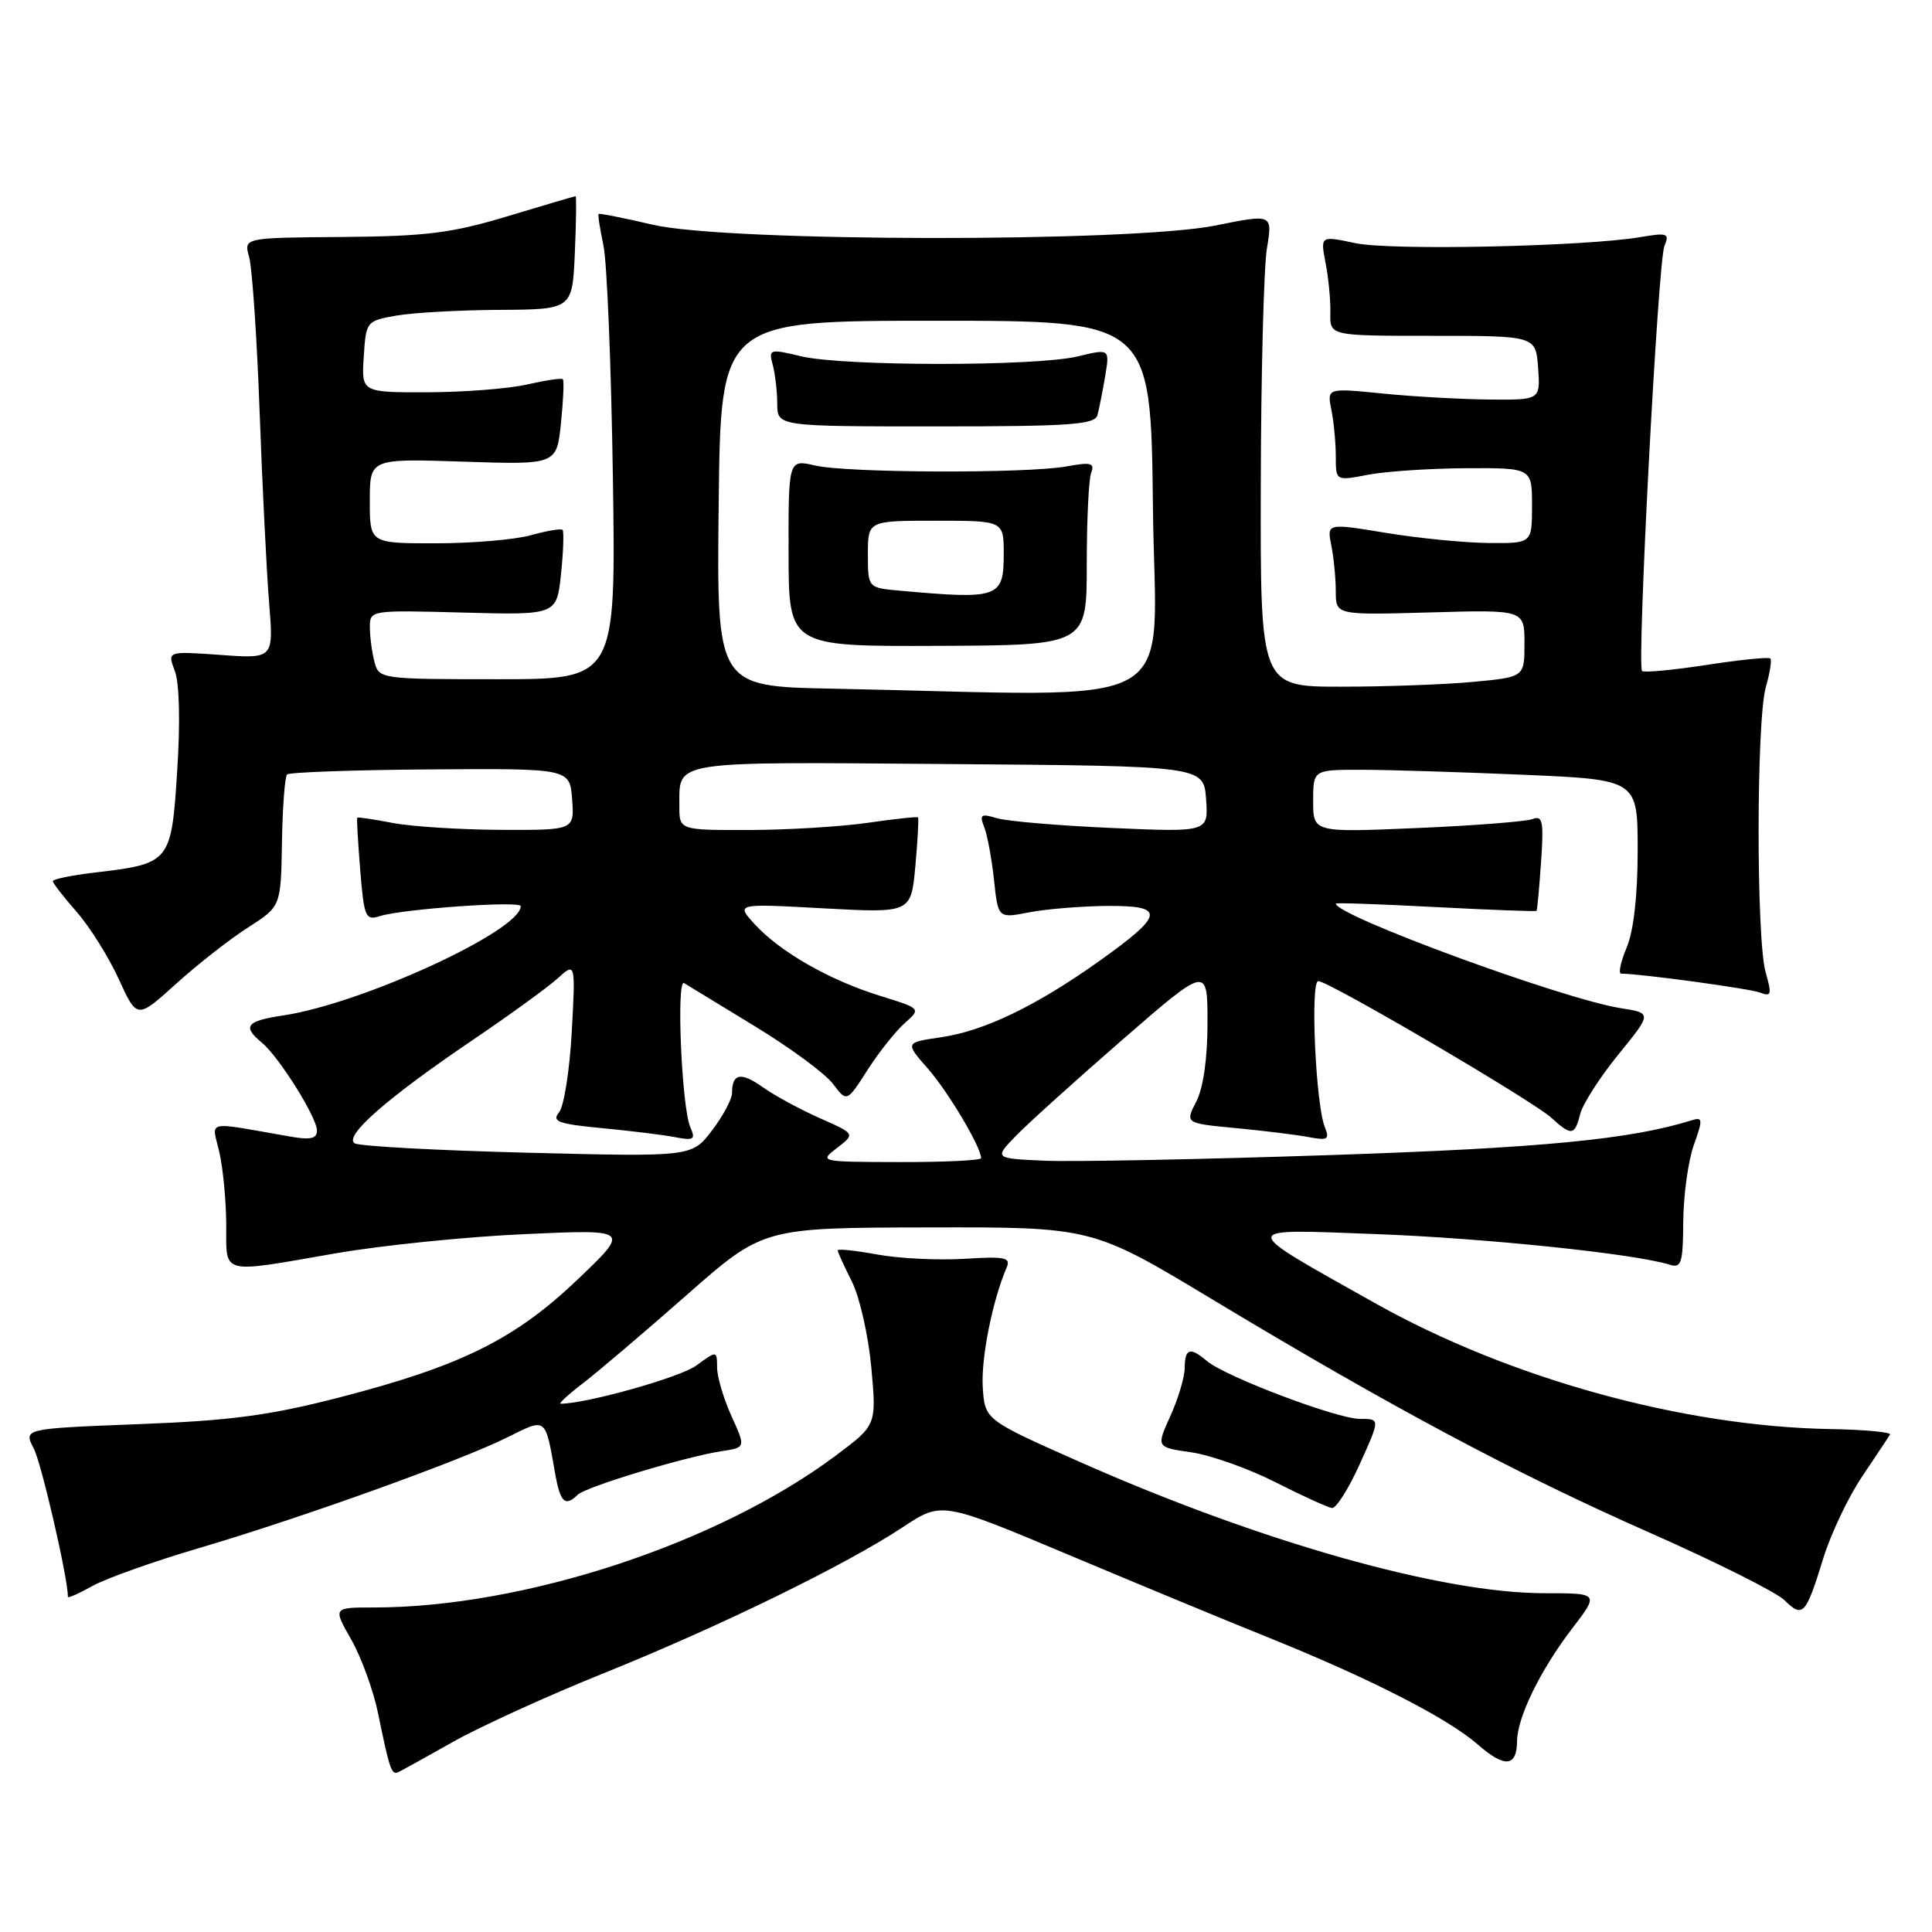 <?xml version="1.0" encoding="UTF-8" standalone="no"?>
<!DOCTYPE svg PUBLIC "-//W3C//DTD SVG 1.1//EN" "http://www.w3.org/Graphics/SVG/1.1/DTD/svg11.dtd" >
<svg xmlns="http://www.w3.org/2000/svg" xmlns:xlink="http://www.w3.org/1999/xlink" version="1.1" viewBox="0 0 256 256">
 <g >
 <path fill="currentColor"
d=" M 60.00 230.82 C 63.58 228.80 72.58 224.69 80.02 221.70 C 95.38 215.51 112.07 207.36 119.64 202.35 C 124.78 198.95 124.78 198.95 141.64 206.04 C 150.91 209.94 162.91 214.91 168.29 217.07 C 181.56 222.42 191.82 227.67 195.81 231.15 C 199.39 234.28 200.99 234.14 201.02 230.69 C 201.05 227.54 204.14 221.24 208.30 215.81 C 211.90 211.11 211.90 211.11 204.67 211.11 C 191.02 211.11 167.01 204.32 143.00 193.68 C 130.50 188.13 130.50 188.13 130.22 183.82 C 129.98 179.98 131.51 172.29 133.39 167.95 C 133.96 166.62 133.16 166.46 127.78 166.80 C 124.33 167.01 119.14 166.76 116.25 166.23 C 113.36 165.70 111.00 165.45 111.00 165.68 C 111.00 165.90 111.84 167.75 112.87 169.79 C 113.90 171.83 115.06 176.95 115.45 181.16 C 116.15 188.82 116.15 188.82 110.83 192.81 C 95.22 204.51 69.44 213.00 49.49 213.00 C 44.12 213.00 44.12 213.00 46.54 217.25 C 47.87 219.59 49.47 223.97 50.09 227.00 C 51.61 234.42 51.88 235.22 52.75 234.83 C 53.16 234.65 56.42 232.84 60.00 230.82 Z  M 241.57 206.56 C 242.57 203.29 244.90 198.38 246.74 195.65 C 248.57 192.92 250.24 190.42 250.43 190.09 C 250.63 189.77 247.12 189.44 242.64 189.36 C 223.04 189.04 199.94 182.65 182.12 172.63 C 163.86 162.37 163.84 162.83 182.50 163.53 C 196.96 164.08 216.71 166.14 221.24 167.58 C 222.79 168.07 223.01 167.38 223.04 161.82 C 223.07 158.34 223.70 153.80 224.44 151.72 C 225.66 148.30 225.63 147.98 224.14 148.45 C 216.05 150.98 204.25 152.12 176.34 153.05 C 159.19 153.63 142.14 153.96 138.44 153.80 C 131.72 153.50 131.72 153.50 134.62 150.50 C 136.22 148.85 142.58 143.11 148.76 137.74 C 160.00 127.98 160.00 127.98 160.00 135.54 C 160.00 140.27 159.44 144.17 158.51 145.97 C 157.03 148.84 157.03 148.84 163.76 149.48 C 167.47 149.83 171.81 150.37 173.40 150.67 C 175.93 151.15 176.20 150.98 175.55 149.36 C 174.33 146.37 173.60 130.00 174.68 130.00 C 176.05 130.00 203.11 145.86 205.56 148.11 C 208.23 150.55 208.66 150.49 209.39 147.60 C 209.72 146.28 212.00 142.73 214.45 139.72 C 218.91 134.24 218.91 134.24 214.71 133.58 C 207.08 132.37 177.00 121.33 177.00 119.73 C 177.00 119.60 182.95 119.81 190.22 120.19 C 197.50 120.57 203.52 120.80 203.60 120.69 C 203.69 120.59 203.96 117.67 204.20 114.21 C 204.57 108.81 204.41 108.01 203.07 108.53 C 202.20 108.86 195.31 109.40 187.75 109.72 C 174.00 110.31 174.00 110.31 174.00 106.15 C 174.00 102.00 174.00 102.00 180.34 102.00 C 183.83 102.00 193.50 102.30 201.84 102.66 C 217.00 103.31 217.00 103.31 217.00 112.69 C 217.00 118.61 216.47 123.34 215.55 125.53 C 214.75 127.44 214.42 129.00 214.80 129.01 C 217.53 129.04 231.83 130.99 233.21 131.52 C 234.71 132.10 234.80 131.79 233.96 128.85 C 232.70 124.47 232.72 95.46 233.98 91.06 C 234.52 89.17 234.79 87.46 234.58 87.25 C 234.37 87.04 230.56 87.42 226.11 88.11 C 221.65 88.79 217.82 89.15 217.58 88.91 C 216.88 88.21 219.69 34.67 220.54 32.62 C 221.24 30.92 220.96 30.81 217.41 31.41 C 210.05 32.67 184.28 33.22 179.59 32.22 C 174.95 31.23 174.95 31.23 175.65 34.87 C 176.04 36.86 176.32 39.85 176.28 41.50 C 176.21 44.50 176.21 44.50 189.85 44.50 C 203.50 44.50 203.50 44.50 203.81 48.75 C 204.11 53.00 204.11 53.00 197.31 52.94 C 193.56 52.90 187.20 52.55 183.17 52.14 C 175.83 51.41 175.83 51.41 176.42 54.33 C 176.74 55.94 177.00 58.71 177.00 60.49 C 177.00 63.73 177.00 63.73 181.25 62.91 C 183.59 62.46 189.44 62.07 194.25 62.04 C 203.00 62.00 203.00 62.00 203.00 67.00 C 203.00 72.00 203.00 72.00 197.25 71.95 C 194.09 71.92 187.97 71.32 183.66 70.61 C 175.81 69.32 175.81 69.32 176.41 72.29 C 176.73 73.92 177.00 76.66 177.00 78.37 C 177.00 81.50 177.00 81.50 189.50 81.15 C 202.00 80.79 202.00 80.79 202.00 85.25 C 202.00 89.71 202.00 89.71 195.25 90.35 C 191.54 90.70 183.66 90.99 177.75 90.99 C 167.00 91.00 167.00 91.00 167.06 64.25 C 167.09 49.54 167.46 35.44 167.87 32.93 C 168.63 28.35 168.63 28.35 161.06 29.88 C 149.82 32.14 96.31 32.07 86.51 29.78 C 82.67 28.88 79.43 28.24 79.32 28.35 C 79.20 28.46 79.50 30.34 79.96 32.53 C 80.43 34.71 80.99 48.54 81.21 63.25 C 81.61 90.00 81.61 90.00 65.92 90.00 C 50.50 90.00 50.22 89.96 49.63 87.75 C 49.30 86.51 49.02 84.45 49.01 83.17 C 49.00 80.84 49.00 80.84 61.39 81.17 C 73.77 81.50 73.77 81.50 74.34 76.03 C 74.65 73.03 74.74 70.41 74.54 70.21 C 74.35 70.01 72.46 70.33 70.34 70.92 C 68.23 71.51 62.56 71.99 57.75 71.99 C 49.00 72.00 49.00 72.00 49.00 66.38 C 49.00 60.76 49.00 60.76 61.38 61.17 C 73.76 61.58 73.76 61.58 74.33 56.07 C 74.64 53.05 74.76 50.42 74.58 50.25 C 74.41 50.07 72.29 50.39 69.88 50.94 C 67.47 51.50 61.54 51.96 56.70 51.98 C 47.89 52.00 47.89 52.00 48.20 47.26 C 48.50 42.59 48.55 42.52 52.50 41.82 C 54.70 41.43 60.85 41.09 66.17 41.06 C 75.84 41.00 75.84 41.00 76.17 33.50 C 76.35 29.37 76.39 26.00 76.27 26.00 C 76.14 26.00 72.09 27.19 67.27 28.65 C 59.84 30.89 56.50 31.31 45.39 31.40 C 32.28 31.50 32.28 31.50 33.01 34.04 C 33.41 35.44 34.04 44.66 34.40 54.54 C 34.76 64.42 35.33 75.83 35.66 79.89 C 36.26 87.29 36.26 87.29 29.21 86.78 C 22.16 86.28 22.16 86.28 23.16 88.89 C 23.77 90.48 23.90 95.67 23.48 102.14 C 22.70 114.31 22.59 114.44 12.46 115.63 C 9.46 115.99 7.00 116.49 7.00 116.76 C 7.00 117.02 8.42 118.85 10.15 120.82 C 11.88 122.79 14.39 126.80 15.73 129.72 C 18.16 135.04 18.16 135.04 23.33 130.36 C 26.17 127.79 30.46 124.43 32.86 122.90 C 37.22 120.11 37.22 120.11 37.36 111.64 C 37.44 106.98 37.74 102.92 38.04 102.62 C 38.34 102.33 46.89 102.02 57.04 101.95 C 75.50 101.82 75.50 101.82 75.81 105.91 C 76.11 110.00 76.11 110.00 66.31 109.96 C 60.91 109.93 54.48 109.52 52.00 109.04 C 49.52 108.56 47.43 108.25 47.34 108.34 C 47.25 108.43 47.43 111.55 47.73 115.27 C 48.24 121.55 48.43 122.00 50.34 121.39 C 53.33 120.44 69.00 119.33 69.00 120.07 C 69.00 123.32 48.02 132.97 37.54 134.55 C 32.64 135.28 32.07 135.99 34.67 138.13 C 36.94 139.99 42.00 148.06 42.00 149.81 C 42.00 150.87 41.14 151.07 38.50 150.61 C 26.95 148.59 28.06 148.35 29.06 152.65 C 29.55 154.77 29.96 159.09 29.98 162.25 C 30.00 169.02 29.00 168.76 44.50 166.07 C 50.55 165.02 61.80 163.87 69.50 163.53 C 83.50 162.89 83.50 162.89 76.55 169.53 C 68.22 177.47 61.12 180.99 45.00 185.16 C 35.70 187.56 30.60 188.24 18.30 188.71 C 3.10 189.30 3.10 189.30 4.48 191.95 C 5.51 193.96 9.00 209.10 9.00 211.59 C 9.00 211.80 10.46 211.15 12.25 210.15 C 14.04 209.15 20.39 206.89 26.37 205.13 C 39.84 201.16 60.93 193.59 67.20 190.47 C 72.45 187.86 72.22 187.68 73.56 195.25 C 74.24 199.09 74.89 199.70 76.55 198.06 C 77.62 197.01 90.84 193.01 95.66 192.28 C 98.81 191.80 98.81 191.80 96.93 187.65 C 95.89 185.37 95.03 182.47 95.02 181.22 C 95.00 178.94 95.00 178.94 92.25 180.95 C 90.12 182.51 77.69 186.00 74.29 186.00 C 73.97 186.00 75.32 184.76 77.29 183.25 C 79.26 181.74 85.43 176.49 91.00 171.59 C 101.12 162.68 101.12 162.68 122.92 162.64 C 144.72 162.59 144.72 162.59 160.61 172.16 C 184.34 186.45 200.85 195.26 218.57 203.08 C 227.33 206.95 235.38 210.98 236.46 212.04 C 238.88 214.43 239.28 213.99 241.57 206.56 Z  M 180.19 193.97 C 182.89 188.00 182.89 188.00 180.19 188.01 C 177.17 188.01 162.36 182.41 159.92 180.34 C 157.70 178.45 157.00 178.66 156.98 181.25 C 156.97 182.49 156.11 185.36 155.08 187.63 C 153.20 191.77 153.20 191.77 157.85 192.44 C 160.41 192.81 165.43 194.59 169.00 196.40 C 172.57 198.21 175.95 199.75 176.50 199.82 C 177.05 199.88 178.71 197.25 180.19 193.97 Z  M 110.92 152.10 C 113.33 150.24 113.33 150.24 108.62 148.16 C 106.03 147.01 102.64 145.17 101.09 144.07 C 98.19 142.00 97.00 142.22 97.00 144.82 C 97.00 145.64 95.80 147.88 94.34 149.80 C 91.67 153.29 91.67 153.29 69.90 152.74 C 57.92 152.44 47.62 151.88 47.00 151.50 C 45.50 150.57 51.29 145.49 62.50 137.90 C 67.45 134.55 72.57 130.84 73.88 129.65 C 76.26 127.50 76.26 127.50 75.76 136.75 C 75.48 141.83 74.72 146.63 74.07 147.41 C 73.08 148.60 73.98 148.93 79.70 149.48 C 83.44 149.83 87.81 150.37 89.40 150.67 C 91.94 151.16 92.20 151.00 91.47 149.36 C 90.33 146.79 89.59 129.63 90.65 130.27 C 91.12 130.56 95.33 133.12 100.00 135.97 C 104.67 138.81 109.33 142.24 110.36 143.60 C 112.21 146.06 112.21 146.06 114.95 141.78 C 116.46 139.43 118.68 136.63 119.88 135.57 C 122.06 133.64 122.06 133.64 116.58 131.94 C 109.91 129.88 103.36 126.13 100.00 122.46 C 97.50 119.72 97.50 119.72 109.11 120.36 C 120.72 120.99 120.72 120.99 121.29 114.76 C 121.60 111.33 121.76 108.42 121.64 108.31 C 121.52 108.19 118.52 108.51 114.96 109.03 C 111.41 109.54 104.34 109.97 99.25 109.98 C 90.00 110.00 90.00 110.00 90.02 106.75 C 90.04 100.73 88.63 100.95 125.57 101.24 C 159.50 101.50 159.50 101.50 159.81 105.89 C 160.13 110.27 160.13 110.27 147.31 109.71 C 140.27 109.40 133.41 108.82 132.08 108.41 C 129.98 107.78 129.76 107.93 130.41 109.59 C 130.83 110.64 131.41 113.79 131.71 116.59 C 132.25 121.69 132.25 121.69 136.37 120.89 C 138.64 120.45 143.30 120.07 146.72 120.04 C 154.49 119.99 154.31 121.18 145.65 127.35 C 137.30 133.29 130.44 136.60 124.71 137.44 C 119.91 138.14 119.91 138.14 122.95 141.60 C 125.64 144.66 130.00 152.00 130.00 153.46 C 130.00 153.76 125.16 153.99 119.25 153.98 C 108.57 153.96 108.52 153.94 110.92 152.10 Z  M 110.23 91.25 C 94.96 90.95 94.96 90.95 95.23 66.72 C 95.50 42.50 95.50 42.50 124.00 42.50 C 152.50 42.50 152.50 42.50 152.77 67.25 C 153.07 94.96 157.95 92.20 110.23 91.25 Z  M 144.00 74.83 C 144.00 68.96 144.26 63.47 144.59 62.63 C 145.08 61.35 144.55 61.21 141.34 61.80 C 136.05 62.76 112.29 62.68 107.99 61.68 C 104.47 60.87 104.47 60.87 104.49 73.26 C 104.50 85.66 104.50 85.66 124.25 85.58 C 144.00 85.50 144.00 85.50 144.00 74.83 Z  M 145.42 55.00 C 145.64 54.17 146.10 51.86 146.44 49.85 C 147.05 46.20 147.05 46.20 142.78 47.23 C 137.21 48.56 111.75 48.55 106.16 47.21 C 101.97 46.21 101.83 46.25 102.39 48.34 C 102.71 49.53 102.98 51.85 102.99 53.50 C 103.00 56.50 103.00 56.50 124.01 56.50 C 141.84 56.50 145.08 56.27 145.42 55.00 Z  M 119.25 78.27 C 115.00 77.89 115.00 77.89 115.00 73.44 C 115.00 69.00 115.00 69.00 124.00 69.00 C 133.00 69.00 133.00 69.00 133.00 73.39 C 133.00 79.22 132.36 79.45 119.25 78.27 Z "/>
</g>
</svg>